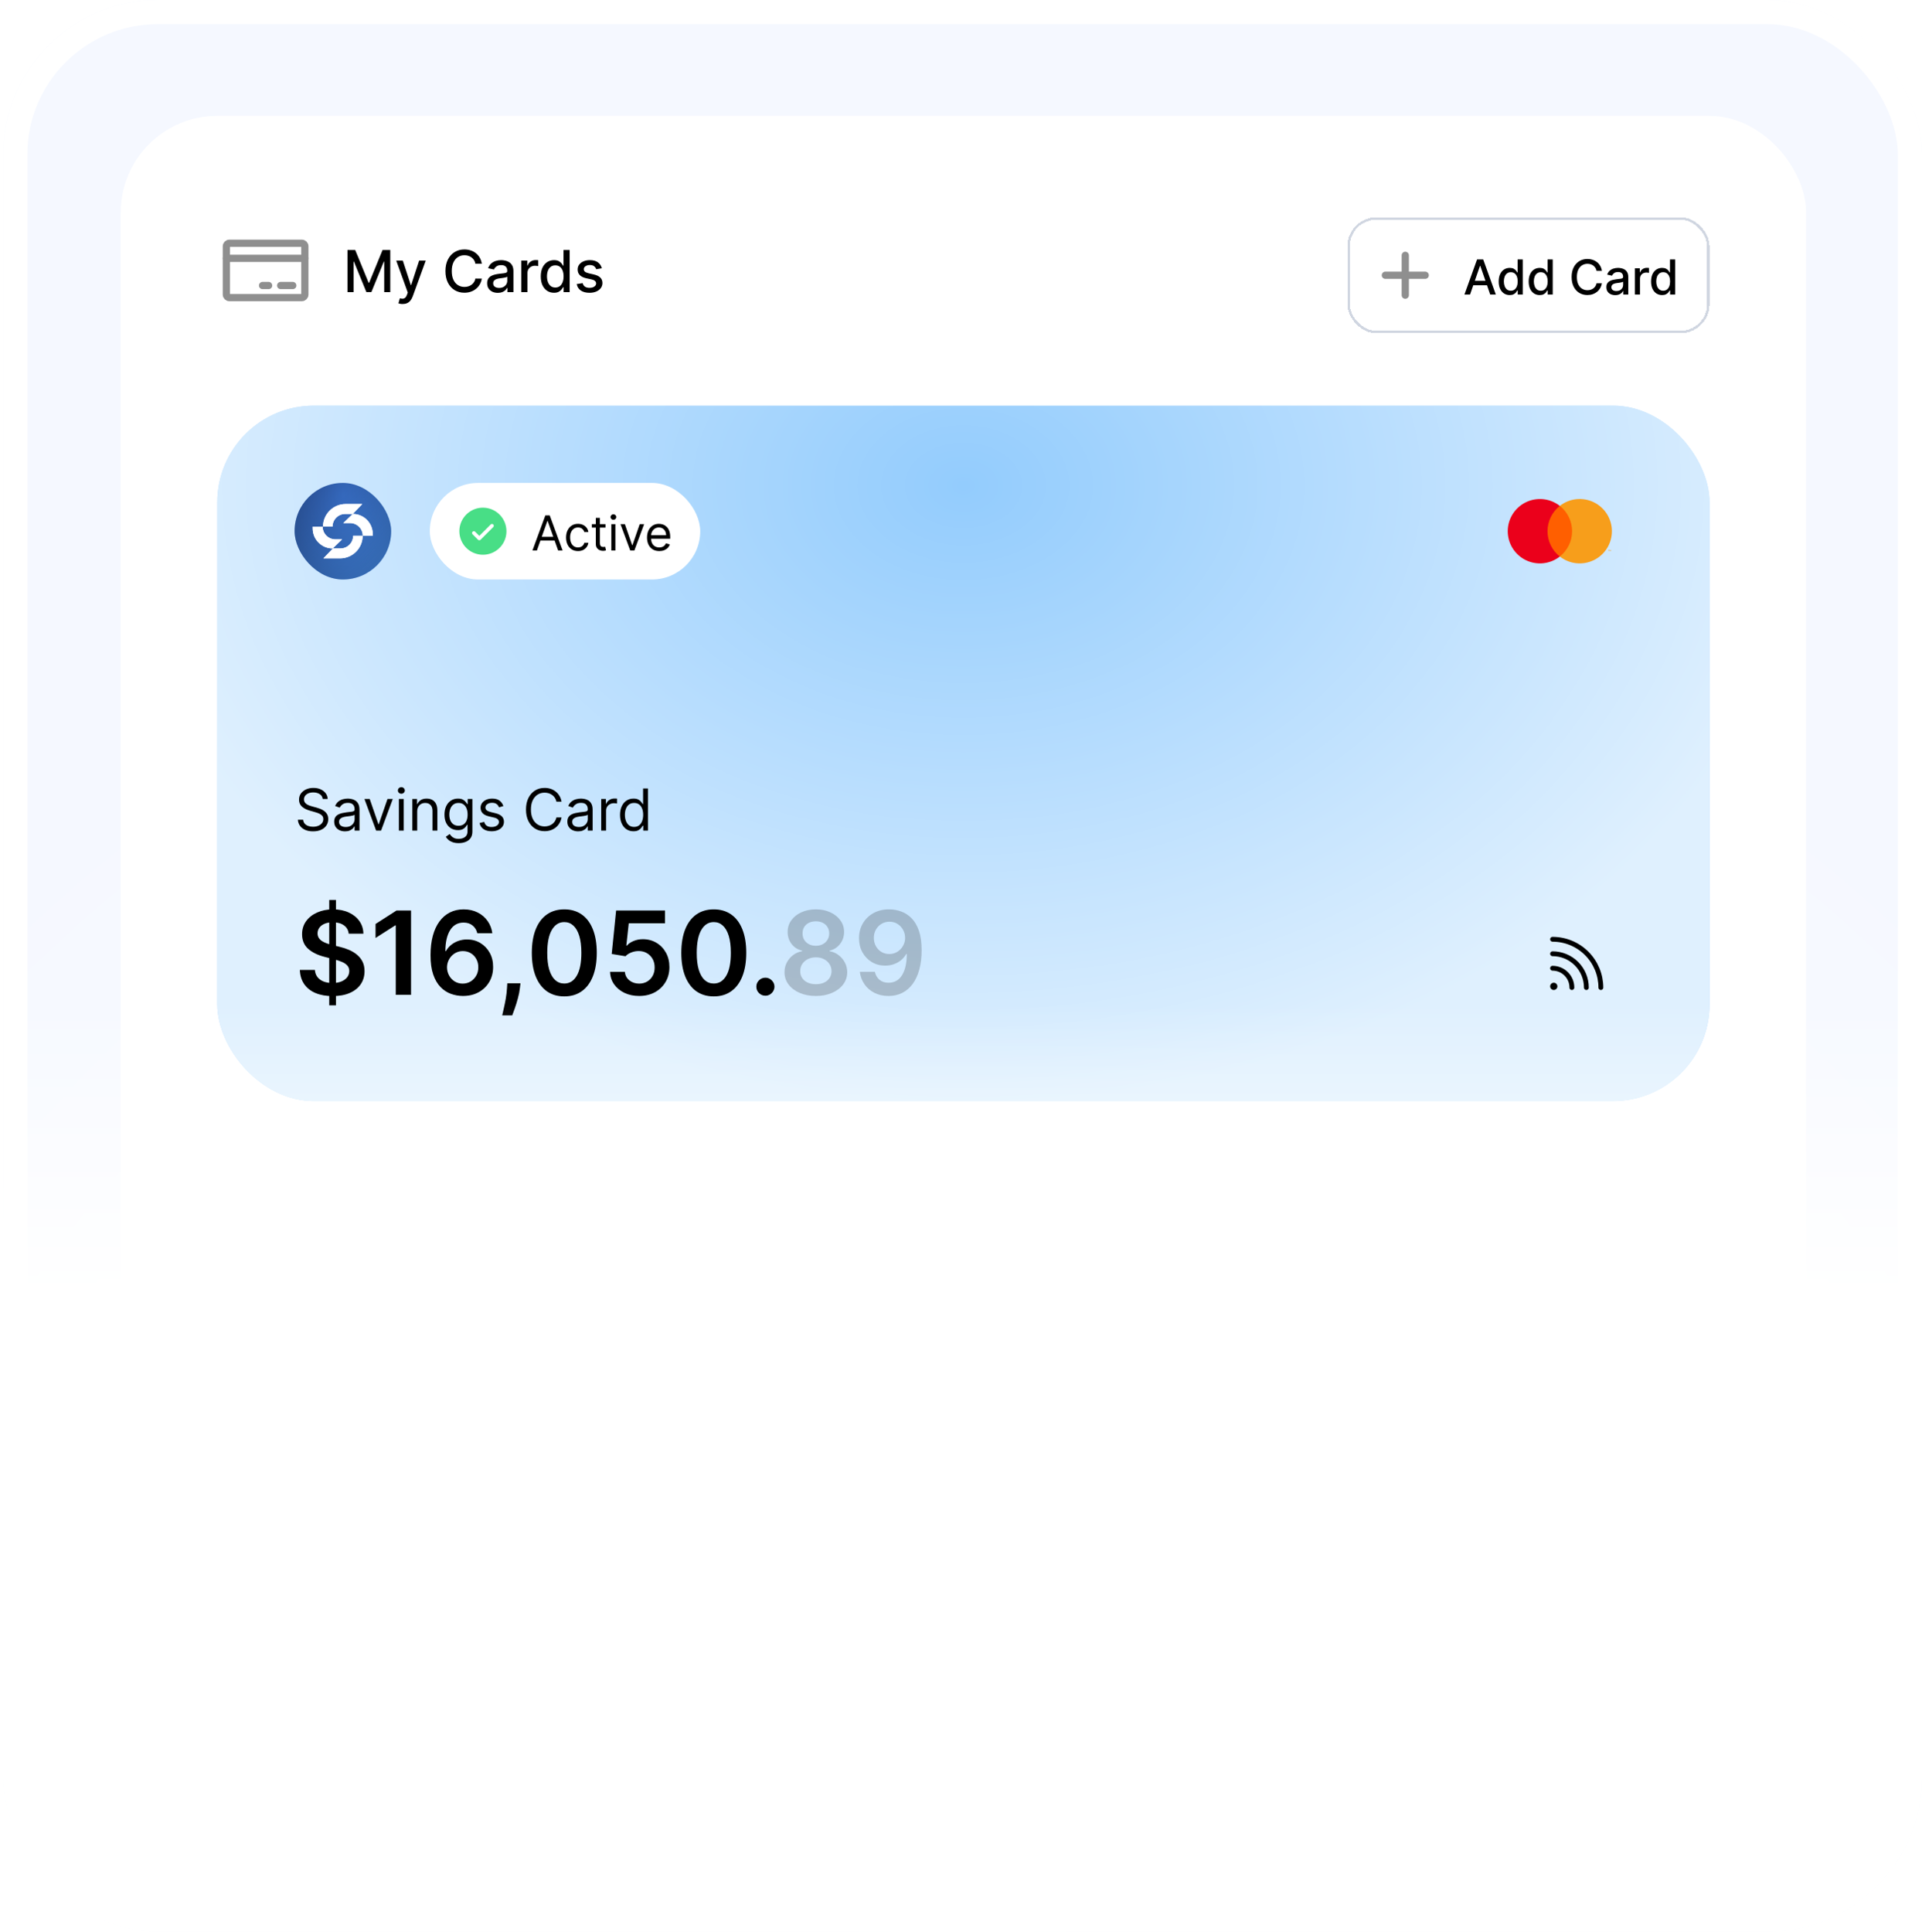 <svg width="398" height="400" viewBox="0 0 398 400" fill="none" xmlns="http://www.w3.org/2000/svg">
<g clip-path="url(#clip0_20287_570)">
<rect x="0.667" width="397.333" height="400" rx="32" fill="url(#paint0_radial_20287_570)"/>
<rect x="25" y="24" width="349" height="342" rx="20" fill="white"/>
<g clip-path="url(#clip1_20287_570)">
<path d="M62.5 50.375H47.5C47.155 50.375 46.875 50.655 46.875 51V61C46.875 61.345 47.155 61.625 47.5 61.625H62.5C62.845 61.625 63.125 61.345 63.125 61V51C63.125 50.655 62.845 50.375 62.5 50.375Z" stroke="#8F8F8F" stroke-width="1.5" stroke-linecap="round" stroke-linejoin="round"/>
<path d="M58.125 59.125H60.625" stroke="#8F8F8F" stroke-width="1.5" stroke-linecap="round" stroke-linejoin="round"/>
<path d="M54.375 59.125H55.625" stroke="#8F8F8F" stroke-width="1.5" stroke-linecap="round" stroke-linejoin="round"/>
<path d="M46.875 53.5H63.125" stroke="#8F8F8F" stroke-width="1.5" stroke-linecap="round" stroke-linejoin="round"/>
</g>
<path d="M71.959 51.773H73.557L76.335 58.557H76.438L79.216 51.773H80.814V60.5H79.561V54.185H79.48L76.906 60.487H75.867L73.293 54.18H73.212V60.5H71.959V51.773ZM83.372 62.955C83.181 62.955 83.008 62.939 82.852 62.908C82.695 62.879 82.579 62.848 82.502 62.814L82.809 61.77C83.042 61.832 83.249 61.859 83.431 61.851C83.613 61.842 83.774 61.774 83.913 61.646C84.055 61.519 84.18 61.31 84.288 61.02L84.445 60.585L82.051 53.955H83.414L85.072 59.034H85.14L86.798 53.955H88.166L85.468 61.374C85.343 61.715 85.184 62.003 84.991 62.239C84.798 62.477 84.568 62.656 84.301 62.776C84.034 62.895 83.724 62.955 83.372 62.955ZM99.77 54.611H98.44C98.389 54.327 98.294 54.077 98.155 53.861C98.015 53.645 97.845 53.462 97.643 53.311C97.442 53.16 97.216 53.047 96.966 52.97C96.719 52.894 96.456 52.855 96.177 52.855C95.674 52.855 95.224 52.981 94.826 53.234C94.432 53.487 94.119 53.858 93.889 54.347C93.662 54.835 93.548 55.432 93.548 56.136C93.548 56.847 93.662 57.446 93.889 57.935C94.119 58.423 94.433 58.793 94.831 59.043C95.228 59.293 95.676 59.418 96.173 59.418C96.449 59.418 96.71 59.381 96.957 59.307C97.207 59.23 97.433 59.118 97.635 58.97C97.837 58.822 98.007 58.642 98.146 58.429C98.288 58.213 98.386 57.966 98.44 57.688L99.77 57.692C99.699 58.121 99.561 58.516 99.356 58.876C99.155 59.234 98.895 59.544 98.576 59.805C98.261 60.064 97.9 60.264 97.494 60.406C97.088 60.548 96.645 60.619 96.165 60.619C95.409 60.619 94.736 60.44 94.145 60.082C93.554 59.722 93.088 59.206 92.747 58.535C92.409 57.865 92.24 57.065 92.24 56.136C92.24 55.205 92.41 54.405 92.751 53.737C93.092 53.067 93.558 52.553 94.149 52.195C94.74 51.834 95.412 51.653 96.165 51.653C96.628 51.653 97.059 51.72 97.46 51.854C97.863 51.984 98.226 52.178 98.547 52.433C98.868 52.686 99.133 52.996 99.344 53.362C99.554 53.726 99.696 54.142 99.77 54.611ZM103.088 60.645C102.673 60.645 102.298 60.568 101.963 60.415C101.628 60.258 101.362 60.033 101.166 59.737C100.973 59.442 100.876 59.08 100.876 58.651C100.876 58.281 100.947 57.977 101.089 57.739C101.231 57.5 101.423 57.311 101.665 57.172C101.906 57.033 102.176 56.928 102.474 56.856C102.773 56.785 103.077 56.731 103.386 56.695C103.778 56.649 104.096 56.612 104.341 56.584C104.585 56.553 104.763 56.503 104.873 56.435C104.984 56.367 105.04 56.256 105.04 56.102V56.072C105.04 55.7 104.934 55.412 104.724 55.207C104.517 55.003 104.207 54.901 103.795 54.901C103.366 54.901 103.028 54.996 102.781 55.186C102.537 55.374 102.368 55.582 102.274 55.812L101.077 55.54C101.219 55.142 101.426 54.821 101.699 54.577C101.974 54.33 102.291 54.151 102.649 54.04C103.007 53.926 103.383 53.869 103.778 53.869C104.04 53.869 104.317 53.901 104.609 53.963C104.905 54.023 105.18 54.133 105.436 54.295C105.694 54.457 105.906 54.689 106.071 54.99C106.236 55.288 106.318 55.676 106.318 56.153V60.5H105.074V59.605H105.023C104.94 59.77 104.817 59.932 104.652 60.091C104.487 60.25 104.275 60.382 104.017 60.487C103.758 60.592 103.449 60.645 103.088 60.645ZM103.365 59.622C103.717 59.622 104.018 59.553 104.268 59.413C104.521 59.274 104.713 59.092 104.844 58.868C104.977 58.641 105.044 58.398 105.044 58.139V57.295C104.998 57.341 104.91 57.383 104.78 57.423C104.652 57.46 104.506 57.493 104.341 57.521C104.176 57.547 104.015 57.571 103.859 57.594C103.703 57.614 103.572 57.631 103.467 57.645C103.22 57.676 102.994 57.729 102.79 57.803C102.588 57.876 102.426 57.983 102.304 58.122C102.184 58.258 102.125 58.44 102.125 58.668C102.125 58.983 102.241 59.222 102.474 59.383C102.707 59.543 103.004 59.622 103.365 59.622ZM107.955 60.5V53.955H109.187V54.994H109.255C109.374 54.642 109.584 54.365 109.885 54.163C110.189 53.959 110.533 53.856 110.917 53.856C110.996 53.856 111.09 53.859 111.198 53.865C111.309 53.871 111.395 53.878 111.458 53.886V55.105C111.407 55.091 111.316 55.075 111.185 55.058C111.055 55.038 110.924 55.028 110.793 55.028C110.492 55.028 110.224 55.092 109.988 55.22C109.755 55.345 109.57 55.52 109.434 55.744C109.297 55.966 109.229 56.219 109.229 56.503V60.5H107.955ZM114.716 60.628C114.188 60.628 113.716 60.493 113.302 60.223C112.89 59.95 112.566 59.562 112.33 59.06C112.097 58.554 111.981 57.947 111.981 57.24C111.981 56.533 112.099 55.928 112.334 55.425C112.573 54.922 112.9 54.537 113.314 54.27C113.729 54.003 114.199 53.869 114.725 53.869C115.131 53.869 115.458 53.938 115.705 54.074C115.955 54.207 116.148 54.364 116.285 54.543C116.424 54.722 116.532 54.879 116.609 55.016H116.685V51.773H117.959V60.5H116.715V59.481H116.609C116.532 59.621 116.421 59.78 116.276 59.959C116.134 60.138 115.938 60.294 115.688 60.428C115.438 60.561 115.114 60.628 114.716 60.628ZM114.998 59.541C115.364 59.541 115.674 59.445 115.927 59.251C116.182 59.055 116.376 58.784 116.506 58.438C116.64 58.091 116.707 57.688 116.707 57.227C116.707 56.773 116.641 56.375 116.511 56.034C116.38 55.693 116.188 55.428 115.935 55.237C115.682 55.047 115.37 54.952 114.998 54.952C114.614 54.952 114.295 55.051 114.039 55.25C113.783 55.449 113.59 55.72 113.459 56.064C113.332 56.408 113.268 56.795 113.268 57.227C113.268 57.665 113.333 58.058 113.464 58.408C113.594 58.757 113.787 59.034 114.043 59.239C114.302 59.44 114.62 59.541 114.998 59.541ZM124.623 55.553L123.468 55.757C123.42 55.609 123.343 55.469 123.238 55.335C123.136 55.202 122.996 55.092 122.82 55.007C122.644 54.922 122.424 54.879 122.16 54.879C121.799 54.879 121.498 54.96 121.256 55.122C121.015 55.281 120.894 55.487 120.894 55.74C120.894 55.959 120.975 56.135 121.137 56.269C121.299 56.402 121.56 56.511 121.921 56.597L122.961 56.835C123.563 56.974 124.012 57.189 124.307 57.479C124.603 57.769 124.751 58.145 124.751 58.608C124.751 59 124.637 59.349 124.41 59.656C124.185 59.96 123.871 60.199 123.468 60.372C123.067 60.545 122.603 60.632 122.074 60.632C121.341 60.632 120.743 60.476 120.28 60.163C119.817 59.848 119.533 59.401 119.428 58.821L120.66 58.633C120.736 58.955 120.894 59.197 121.133 59.362C121.371 59.524 121.682 59.605 122.066 59.605C122.484 59.605 122.817 59.519 123.067 59.345C123.317 59.169 123.442 58.955 123.442 58.702C123.442 58.497 123.366 58.325 123.212 58.186C123.062 58.047 122.83 57.942 122.518 57.871L121.41 57.628C120.799 57.489 120.347 57.267 120.055 56.963C119.765 56.659 119.62 56.274 119.62 55.808C119.62 55.422 119.728 55.084 119.944 54.794C120.16 54.504 120.458 54.278 120.839 54.117C121.219 53.952 121.655 53.869 122.147 53.869C122.854 53.869 123.411 54.023 123.817 54.33C124.224 54.633 124.492 55.041 124.623 55.553Z" fill="black"/>
<g filter="url(#filter0_d_20287_570)">
<rect x="279.25" y="44.25" width="74.5" height="23.5" rx="5.75" stroke="#D0D6E1" stroke-width="0.5" shape-rendering="crispEdges"/>
<g clip-path="url(#clip2_20287_570)">
<path d="M286.875 56H295.125" stroke="#8F8F8F" stroke-width="1.5" stroke-linecap="round" stroke-linejoin="round"/>
<path d="M291 51.875V60.125" stroke="#8F8F8F" stroke-width="1.5" stroke-linecap="round" stroke-linejoin="round"/>
</g>
<path d="M304.413 60H303.249L305.866 52.727H307.134L309.751 60H308.586L306.53 54.048H306.473L304.413 60ZM304.609 57.152H308.387V58.075H304.609V57.152ZM312.62 60.106C312.18 60.106 311.787 59.994 311.441 59.769C311.098 59.542 310.828 59.219 310.631 58.8C310.437 58.378 310.34 57.873 310.34 57.283C310.34 56.694 310.438 56.19 310.635 55.771C310.834 55.352 311.106 55.031 311.452 54.808C311.797 54.586 312.189 54.474 312.627 54.474C312.966 54.474 313.238 54.531 313.444 54.645C313.652 54.756 313.813 54.886 313.927 55.035C314.043 55.185 314.133 55.316 314.197 55.43H314.26V52.727H315.322V60H314.285V59.151H314.197C314.133 59.267 314.04 59.4 313.92 59.549C313.801 59.698 313.638 59.828 313.43 59.94C313.221 60.051 312.951 60.106 312.62 60.106ZM312.854 59.201C313.16 59.201 313.418 59.12 313.628 58.959C313.841 58.796 314.002 58.57 314.111 58.281C314.223 57.992 314.278 57.656 314.278 57.273C314.278 56.894 314.224 56.562 314.115 56.278C314.006 55.994 313.846 55.773 313.635 55.614C313.425 55.456 313.164 55.376 312.854 55.376C312.535 55.376 312.268 55.459 312.055 55.625C311.842 55.791 311.681 56.017 311.572 56.303C311.466 56.59 311.412 56.913 311.412 57.273C311.412 57.637 311.467 57.965 311.576 58.256C311.685 58.548 311.846 58.778 312.059 58.949C312.274 59.117 312.539 59.201 312.854 59.201ZM318.83 60.106C318.389 60.106 317.996 59.994 317.651 59.769C317.307 59.542 317.037 59.219 316.841 58.8C316.647 58.378 316.55 57.873 316.55 57.283C316.55 56.694 316.648 56.19 316.845 55.771C317.043 55.352 317.316 55.031 317.661 54.808C318.007 54.586 318.399 54.474 318.837 54.474C319.175 54.474 319.448 54.531 319.653 54.645C319.862 54.756 320.023 54.886 320.136 55.035C320.252 55.185 320.342 55.316 320.406 55.43H320.47V52.727H321.532V60H320.495V59.151H320.406C320.342 59.267 320.25 59.4 320.129 59.549C320.011 59.698 319.848 59.828 319.639 59.94C319.431 60.051 319.161 60.106 318.83 60.106ZM319.064 59.201C319.369 59.201 319.627 59.12 319.838 58.959C320.051 58.796 320.212 58.57 320.321 58.281C320.432 57.992 320.488 57.656 320.488 57.273C320.488 56.894 320.434 56.562 320.325 56.278C320.216 55.994 320.056 55.773 319.845 55.614C319.635 55.456 319.374 55.376 319.064 55.376C318.744 55.376 318.478 55.459 318.265 55.625C318.052 55.791 317.891 56.017 317.782 56.303C317.676 56.59 317.622 56.913 317.622 57.273C317.622 57.637 317.677 57.965 317.786 58.256C317.894 58.548 318.055 58.778 318.269 58.949C318.484 59.117 318.749 59.201 319.064 59.201ZM331.72 55.092H330.612C330.569 54.856 330.49 54.647 330.374 54.467C330.258 54.287 330.116 54.135 329.948 54.009C329.78 53.884 329.591 53.789 329.383 53.725C329.177 53.661 328.958 53.629 328.726 53.629C328.307 53.629 327.932 53.735 327.6 53.945C327.271 54.156 327.011 54.465 326.819 54.872C326.63 55.279 326.535 55.776 326.535 56.364C326.535 56.956 326.63 57.455 326.819 57.862C327.011 58.269 327.272 58.577 327.604 58.785C327.935 58.994 328.308 59.098 328.723 59.098C328.952 59.098 329.17 59.067 329.376 59.006C329.584 58.942 329.772 58.848 329.941 58.725C330.109 58.602 330.251 58.452 330.367 58.274C330.485 58.094 330.567 57.888 330.612 57.656L331.72 57.66C331.661 58.017 331.546 58.346 331.375 58.647C331.207 58.945 330.991 59.203 330.725 59.421C330.463 59.637 330.162 59.803 329.823 59.922C329.485 60.04 329.116 60.099 328.715 60.099C328.086 60.099 327.525 59.95 327.032 59.652C326.54 59.351 326.152 58.922 325.867 58.363C325.586 57.804 325.445 57.138 325.445 56.364C325.445 55.587 325.587 54.921 325.871 54.364C326.155 53.806 326.543 53.377 327.036 53.079C327.528 52.778 328.088 52.628 328.715 52.628C329.101 52.628 329.461 52.684 329.795 52.795C330.131 52.904 330.433 53.065 330.701 53.278C330.968 53.488 331.189 53.746 331.365 54.052C331.54 54.355 331.658 54.702 331.72 55.092ZM334.485 60.121C334.139 60.121 333.827 60.057 333.547 59.929C333.268 59.799 333.047 59.611 332.883 59.364C332.722 59.118 332.642 58.816 332.642 58.459C332.642 58.151 332.701 57.898 332.819 57.699C332.938 57.5 333.098 57.343 333.299 57.227C333.5 57.111 333.725 57.023 333.973 56.964C334.222 56.905 334.475 56.86 334.733 56.829C335.06 56.791 335.325 56.76 335.529 56.736C335.732 56.711 335.88 56.669 335.973 56.612C336.065 56.555 336.111 56.463 336.111 56.335V56.31C336.111 56 336.024 55.76 335.848 55.59C335.676 55.419 335.418 55.334 335.074 55.334C334.717 55.334 334.435 55.413 334.229 55.572C334.026 55.728 333.885 55.902 333.807 56.094L332.809 55.867C332.927 55.535 333.1 55.267 333.327 55.064C333.557 54.858 333.821 54.709 334.119 54.617C334.417 54.522 334.731 54.474 335.06 54.474C335.278 54.474 335.509 54.501 335.753 54.553C335.999 54.602 336.228 54.695 336.442 54.83C336.657 54.965 336.833 55.157 336.971 55.408C337.108 55.657 337.177 55.98 337.177 56.378V60H336.14V59.254H336.097C336.028 59.392 335.925 59.526 335.788 59.659C335.651 59.792 335.474 59.902 335.259 59.989C335.044 60.077 334.786 60.121 334.485 60.121ZM334.716 59.269C335.009 59.269 335.26 59.211 335.469 59.094C335.679 58.978 335.839 58.827 335.948 58.64C336.059 58.45 336.115 58.248 336.115 58.033V57.33C336.077 57.367 336.004 57.403 335.895 57.436C335.788 57.467 335.666 57.494 335.529 57.518C335.392 57.539 335.258 57.559 335.128 57.578C334.997 57.595 334.888 57.609 334.801 57.621C334.595 57.647 334.407 57.691 334.236 57.752C334.068 57.814 333.933 57.903 333.831 58.019C333.732 58.132 333.682 58.284 333.682 58.473C333.682 58.736 333.779 58.935 333.973 59.07C334.168 59.202 334.415 59.269 334.716 59.269ZM338.541 60V54.545H339.567V55.412H339.624C339.723 55.118 339.899 54.888 340.15 54.719C340.403 54.549 340.689 54.464 341.009 54.464C341.075 54.464 341.153 54.466 341.243 54.471C341.336 54.476 341.408 54.481 341.46 54.489V55.504C341.417 55.492 341.342 55.479 341.233 55.465C341.124 55.449 341.015 55.44 340.906 55.44C340.655 55.44 340.431 55.494 340.235 55.6C340.041 55.704 339.887 55.85 339.773 56.037C339.659 56.222 339.603 56.432 339.603 56.669V60H338.541ZM344.175 60.106C343.735 60.106 343.342 59.994 342.996 59.769C342.653 59.542 342.383 59.219 342.187 58.8C341.993 58.378 341.896 57.873 341.896 57.283C341.896 56.694 341.994 56.19 342.19 55.771C342.389 55.352 342.661 55.031 343.007 54.808C343.353 54.586 343.744 54.474 344.182 54.474C344.521 54.474 344.793 54.531 344.999 54.645C345.208 54.756 345.369 54.886 345.482 55.035C345.598 55.185 345.688 55.316 345.752 55.43H345.816V52.727H346.878V60H345.841V59.151H345.752C345.688 59.267 345.596 59.4 345.475 59.549C345.357 59.698 345.193 59.828 344.985 59.94C344.777 60.051 344.507 60.106 344.175 60.106ZM344.41 59.201C344.715 59.201 344.973 59.12 345.184 58.959C345.397 58.796 345.558 58.57 345.667 58.281C345.778 57.992 345.834 57.656 345.834 57.273C345.834 56.894 345.779 56.562 345.67 56.278C345.561 55.994 345.402 55.773 345.191 55.614C344.98 55.456 344.72 55.376 344.41 55.376C344.09 55.376 343.824 55.459 343.611 55.625C343.398 55.791 343.237 56.017 343.128 56.303C343.021 56.59 342.968 56.913 342.968 57.273C342.968 57.637 343.022 57.965 343.131 58.256C343.24 58.548 343.401 58.778 343.614 58.949C343.83 59.117 344.095 59.201 344.41 59.201Z" fill="black"/>
</g>
<rect x="45" y="84" width="309" height="144" rx="20" fill="#93CCFD"/>
<rect x="45" y="84" width="309" height="144" rx="20" fill="url(#paint1_radial_20287_570)" fill-opacity="0.7"/>
<path d="M66.83 165.455C66.778 165.023 66.571 164.688 66.207 164.449C65.844 164.21 65.398 164.091 64.869 164.091C64.483 164.091 64.145 164.153 63.855 164.278C63.568 164.403 63.344 164.575 63.182 164.794C63.023 165.013 62.943 165.261 62.943 165.54C62.943 165.773 62.999 165.973 63.109 166.141C63.223 166.305 63.368 166.443 63.544 166.554C63.72 166.662 63.905 166.751 64.098 166.822C64.291 166.891 64.469 166.946 64.631 166.989L65.517 167.227C65.744 167.287 65.997 167.369 66.276 167.474C66.557 167.58 66.825 167.723 67.081 167.905C67.34 168.084 67.553 168.314 67.72 168.595C67.888 168.876 67.972 169.222 67.972 169.631C67.972 170.102 67.848 170.528 67.601 170.909C67.357 171.29 66.999 171.592 66.527 171.817C66.058 172.041 65.489 172.153 64.818 172.153C64.193 172.153 63.652 172.053 63.195 171.851C62.74 171.649 62.382 171.368 62.121 171.007C61.862 170.646 61.716 170.227 61.682 169.75H62.773C62.801 170.08 62.912 170.352 63.105 170.568C63.301 170.781 63.548 170.94 63.847 171.045C64.148 171.148 64.472 171.199 64.818 171.199C65.222 171.199 65.584 171.134 65.905 171.003C66.226 170.869 66.48 170.685 66.668 170.449C66.855 170.21 66.949 169.932 66.949 169.614C66.949 169.324 66.868 169.088 66.706 168.906C66.544 168.724 66.331 168.577 66.067 168.463C65.803 168.349 65.517 168.25 65.21 168.165L64.136 167.858C63.455 167.662 62.915 167.382 62.517 167.018C62.119 166.655 61.921 166.179 61.921 165.591C61.921 165.102 62.053 164.676 62.317 164.312C62.584 163.946 62.942 163.662 63.391 163.46C63.843 163.256 64.347 163.153 64.903 163.153C65.466 163.153 65.966 163.254 66.403 163.456C66.841 163.655 67.188 163.928 67.443 164.274C67.702 164.621 67.838 165.014 67.852 165.455H66.83ZM71.439 172.153C71.024 172.153 70.648 172.075 70.31 171.919C69.972 171.76 69.703 171.531 69.504 171.233C69.305 170.932 69.206 170.568 69.206 170.142C69.206 169.767 69.28 169.463 69.428 169.23C69.575 168.994 69.773 168.81 70.02 168.676C70.267 168.543 70.54 168.443 70.838 168.378C71.139 168.31 71.442 168.256 71.746 168.216C72.144 168.165 72.466 168.126 72.713 168.101C72.963 168.072 73.145 168.026 73.259 167.96C73.375 167.895 73.433 167.781 73.433 167.619V167.585C73.433 167.165 73.318 166.838 73.088 166.605C72.861 166.372 72.516 166.256 72.053 166.256C71.573 166.256 71.196 166.361 70.923 166.571C70.651 166.781 70.459 167.006 70.348 167.244L69.394 166.903C69.564 166.506 69.791 166.196 70.075 165.974C70.362 165.75 70.675 165.594 71.013 165.506C71.354 165.415 71.689 165.369 72.019 165.369C72.229 165.369 72.47 165.395 72.743 165.446C73.019 165.494 73.284 165.595 73.54 165.749C73.798 165.902 74.013 166.134 74.183 166.443C74.354 166.753 74.439 167.168 74.439 167.688V172H73.433V171.114H73.382C73.314 171.256 73.2 171.408 73.041 171.57C72.882 171.732 72.671 171.869 72.406 171.983C72.142 172.097 71.82 172.153 71.439 172.153ZM71.593 171.25C71.99 171.25 72.325 171.172 72.598 171.016C72.874 170.859 73.081 170.658 73.22 170.411C73.362 170.163 73.433 169.903 73.433 169.631V168.71C73.391 168.761 73.297 168.808 73.152 168.851C73.01 168.891 72.845 168.926 72.658 168.957C72.473 168.986 72.293 169.011 72.117 169.034C71.943 169.054 71.803 169.071 71.695 169.085C71.433 169.119 71.189 169.175 70.962 169.251C70.737 169.325 70.555 169.437 70.416 169.588C70.28 169.736 70.212 169.937 70.212 170.193C70.212 170.543 70.341 170.807 70.6 170.986C70.861 171.162 71.192 171.25 71.593 171.25ZM81.332 165.455L78.912 172H77.889L75.469 165.455H76.56L78.367 170.67H78.435L80.242 165.455H81.332ZM82.6 172V165.455H83.606V172H82.6ZM83.111 164.364C82.915 164.364 82.746 164.297 82.604 164.163C82.465 164.03 82.395 163.869 82.395 163.682C82.395 163.494 82.465 163.334 82.604 163.2C82.746 163.067 82.915 163 83.111 163C83.307 163 83.475 163.067 83.614 163.2C83.756 163.334 83.827 163.494 83.827 163.682C83.827 163.869 83.756 164.03 83.614 164.163C83.475 164.297 83.307 164.364 83.111 164.364ZM86.393 168.062V172H85.388V165.455H86.359V166.477H86.444C86.598 166.145 86.831 165.878 87.143 165.676C87.456 165.472 87.859 165.369 88.353 165.369C88.797 165.369 89.184 165.46 89.517 165.642C89.849 165.821 90.108 166.094 90.292 166.46C90.477 166.824 90.569 167.284 90.569 167.841V172H89.564V167.909C89.564 167.395 89.43 166.994 89.163 166.707C88.896 166.418 88.53 166.273 88.064 166.273C87.743 166.273 87.456 166.342 87.203 166.482C86.953 166.621 86.755 166.824 86.611 167.091C86.466 167.358 86.393 167.682 86.393 168.062ZM94.989 174.591C94.503 174.591 94.086 174.528 93.736 174.403C93.387 174.281 93.096 174.119 92.863 173.918C92.633 173.719 92.449 173.506 92.313 173.278L93.114 172.716C93.205 172.835 93.32 172.972 93.459 173.125C93.599 173.281 93.789 173.416 94.03 173.53C94.275 173.646 94.594 173.705 94.989 173.705C95.518 173.705 95.954 173.577 96.297 173.321C96.641 173.065 96.813 172.665 96.813 172.119V170.79H96.728C96.654 170.909 96.549 171.057 96.412 171.233C96.279 171.406 96.086 171.561 95.833 171.697C95.583 171.831 95.245 171.898 94.819 171.898C94.29 171.898 93.816 171.773 93.395 171.523C92.978 171.273 92.647 170.909 92.403 170.432C92.161 169.955 92.04 169.375 92.04 168.693C92.04 168.023 92.158 167.439 92.394 166.942C92.63 166.442 92.958 166.055 93.378 165.783C93.799 165.507 94.285 165.369 94.836 165.369C95.262 165.369 95.6 165.44 95.85 165.582C96.103 165.722 96.296 165.881 96.43 166.06C96.566 166.236 96.671 166.381 96.745 166.494H96.847V165.455H97.819V172.188C97.819 172.75 97.691 173.207 97.435 173.56C97.182 173.915 96.841 174.175 96.412 174.339C95.986 174.507 95.512 174.591 94.989 174.591ZM94.955 170.994C95.359 170.994 95.699 170.902 95.978 170.717C96.256 170.533 96.468 170.267 96.613 169.92C96.758 169.574 96.83 169.159 96.83 168.676C96.83 168.205 96.759 167.788 96.617 167.428C96.475 167.067 96.265 166.784 95.986 166.58C95.708 166.375 95.364 166.273 94.955 166.273C94.529 166.273 94.174 166.381 93.89 166.597C93.609 166.812 93.397 167.102 93.255 167.466C93.116 167.83 93.046 168.233 93.046 168.676C93.046 169.131 93.117 169.533 93.259 169.882C93.404 170.229 93.617 170.501 93.898 170.7C94.182 170.896 94.535 170.994 94.955 170.994ZM104.236 166.92L103.333 167.176C103.276 167.026 103.192 166.879 103.081 166.737C102.973 166.592 102.825 166.473 102.638 166.379C102.45 166.286 102.21 166.239 101.918 166.239C101.517 166.239 101.183 166.331 100.916 166.516C100.652 166.697 100.52 166.929 100.52 167.21C100.52 167.46 100.611 167.658 100.793 167.803C100.975 167.947 101.259 168.068 101.645 168.165L102.617 168.403C103.202 168.545 103.638 168.763 103.925 169.055C104.212 169.345 104.355 169.719 104.355 170.176C104.355 170.551 104.247 170.886 104.031 171.182C103.818 171.477 103.52 171.71 103.137 171.881C102.753 172.051 102.307 172.136 101.799 172.136C101.131 172.136 100.578 171.991 100.141 171.702C99.703 171.412 99.426 170.989 99.31 170.432L100.264 170.193C100.355 170.545 100.527 170.81 100.78 170.986C101.036 171.162 101.37 171.25 101.781 171.25C102.25 171.25 102.622 171.151 102.898 170.952C103.176 170.75 103.316 170.509 103.316 170.227C103.316 170 103.236 169.81 103.077 169.656C102.918 169.5 102.674 169.384 102.344 169.307L101.253 169.051C100.654 168.909 100.213 168.689 99.932 168.391C99.654 168.089 99.514 167.713 99.514 167.261C99.514 166.892 99.618 166.565 99.826 166.281C100.036 165.997 100.321 165.774 100.682 165.612C101.046 165.45 101.458 165.369 101.918 165.369C102.566 165.369 103.074 165.511 103.443 165.795C103.816 166.08 104.08 166.455 104.236 166.92ZM116.283 166H115.226C115.164 165.696 115.055 165.429 114.898 165.199C114.745 164.969 114.557 164.776 114.336 164.619C114.117 164.46 113.874 164.341 113.607 164.261C113.34 164.182 113.062 164.142 112.772 164.142C112.243 164.142 111.765 164.276 111.336 164.543C110.91 164.81 110.57 165.203 110.317 165.723C110.067 166.243 109.942 166.881 109.942 167.636C109.942 168.392 110.067 169.03 110.317 169.55C110.57 170.07 110.91 170.463 111.336 170.73C111.765 170.997 112.243 171.131 112.772 171.131C113.062 171.131 113.34 171.091 113.607 171.011C113.874 170.932 114.117 170.814 114.336 170.658C114.557 170.499 114.745 170.304 114.898 170.074C115.055 169.841 115.164 169.574 115.226 169.273H116.283C116.204 169.719 116.059 170.118 115.849 170.47C115.638 170.822 115.377 171.122 115.065 171.369C114.752 171.614 114.401 171.8 114.012 171.928C113.626 172.055 113.212 172.119 112.772 172.119C112.028 172.119 111.366 171.938 110.786 171.574C110.207 171.21 109.751 170.693 109.418 170.023C109.086 169.352 108.92 168.557 108.92 167.636C108.92 166.716 109.086 165.92 109.418 165.25C109.751 164.58 110.207 164.062 110.786 163.699C111.366 163.335 112.028 163.153 112.772 163.153C113.212 163.153 113.626 163.217 114.012 163.345C114.401 163.473 114.752 163.661 115.065 163.908C115.377 164.152 115.638 164.45 115.849 164.803C116.059 165.152 116.204 165.551 116.283 166ZM119.721 172.153C119.306 172.153 118.93 172.075 118.592 171.919C118.253 171.76 117.985 171.531 117.786 171.233C117.587 170.932 117.488 170.568 117.488 170.142C117.488 169.767 117.562 169.463 117.709 169.23C117.857 168.994 118.055 168.81 118.302 168.676C118.549 168.543 118.822 168.443 119.12 168.378C119.421 168.31 119.724 168.256 120.028 168.216C120.425 168.165 120.748 168.126 120.995 168.101C121.245 168.072 121.427 168.026 121.54 167.96C121.657 167.895 121.715 167.781 121.715 167.619V167.585C121.715 167.165 121.6 166.838 121.37 166.605C121.143 166.372 120.797 166.256 120.334 166.256C119.854 166.256 119.478 166.361 119.205 166.571C118.932 166.781 118.741 167.006 118.63 167.244L117.675 166.903C117.846 166.506 118.073 166.196 118.357 165.974C118.644 165.75 118.957 165.594 119.295 165.506C119.636 165.415 119.971 165.369 120.3 165.369C120.511 165.369 120.752 165.395 121.025 165.446C121.3 165.494 121.566 165.595 121.822 165.749C122.08 165.902 122.295 166.134 122.465 166.443C122.636 166.753 122.721 167.168 122.721 167.688V172H121.715V171.114H121.664C121.596 171.256 121.482 171.408 121.323 171.57C121.164 171.732 120.952 171.869 120.688 171.983C120.424 172.097 120.101 172.153 119.721 172.153ZM119.874 171.25C120.272 171.25 120.607 171.172 120.88 171.016C121.155 170.859 121.363 170.658 121.502 170.411C121.644 170.163 121.715 169.903 121.715 169.631V168.71C121.672 168.761 121.579 168.808 121.434 168.851C121.292 168.891 121.127 168.926 120.94 168.957C120.755 168.986 120.574 169.011 120.398 169.034C120.225 169.054 120.084 169.071 119.976 169.085C119.715 169.119 119.471 169.175 119.244 169.251C119.019 169.325 118.837 169.437 118.698 169.588C118.562 169.736 118.494 169.937 118.494 170.193C118.494 170.543 118.623 170.807 118.881 170.986C119.143 171.162 119.474 171.25 119.874 171.25ZM124.496 172V165.455H125.468V166.443H125.536C125.655 166.119 125.871 165.857 126.184 165.655C126.496 165.453 126.849 165.352 127.241 165.352C127.315 165.352 127.407 165.354 127.518 165.357C127.628 165.359 127.712 165.364 127.769 165.369V166.392C127.735 166.384 127.657 166.371 127.535 166.354C127.415 166.334 127.289 166.324 127.155 166.324C126.837 166.324 126.553 166.391 126.303 166.524C126.056 166.655 125.86 166.837 125.715 167.07C125.573 167.3 125.502 167.562 125.502 167.858V172H124.496ZM131.174 172.136C130.628 172.136 130.147 171.999 129.729 171.723C129.311 171.445 128.985 171.053 128.749 170.547C128.513 170.038 128.395 169.438 128.395 168.744C128.395 168.057 128.513 167.46 128.749 166.955C128.985 166.449 129.313 166.058 129.733 165.783C130.154 165.507 130.639 165.369 131.191 165.369C131.617 165.369 131.953 165.44 132.201 165.582C132.451 165.722 132.641 165.881 132.772 166.06C132.905 166.236 133.009 166.381 133.083 166.494H133.168V163.273H134.174V172H133.202V170.994H133.083C133.009 171.114 132.904 171.264 132.767 171.446C132.631 171.625 132.436 171.786 132.184 171.928C131.931 172.067 131.594 172.136 131.174 172.136ZM131.31 171.233C131.713 171.233 132.054 171.128 132.333 170.918C132.611 170.705 132.823 170.411 132.968 170.036C133.112 169.658 133.185 169.222 133.185 168.727C133.185 168.239 133.114 167.811 132.972 167.445C132.83 167.075 132.62 166.788 132.341 166.584C132.063 166.376 131.719 166.273 131.31 166.273C130.884 166.273 130.529 166.382 130.245 166.601C129.963 166.817 129.752 167.111 129.61 167.483C129.47 167.852 129.401 168.267 129.401 168.727C129.401 169.193 129.472 169.616 129.614 169.997C129.759 170.375 129.972 170.676 130.253 170.901C130.537 171.122 130.889 171.233 131.31 171.233Z" fill="black"/>
<path d="M68.176 208.182V186.364H69.574V208.182H68.176ZM72.207 193.344C72.128 192.599 71.793 192.02 71.202 191.605C70.617 191.19 69.855 190.983 68.918 190.983C68.259 190.983 67.693 191.082 67.222 191.281C66.75 191.48 66.389 191.75 66.139 192.091C65.889 192.432 65.761 192.821 65.756 193.259C65.756 193.622 65.838 193.937 66.003 194.205C66.173 194.472 66.403 194.699 66.693 194.886C66.983 195.068 67.304 195.222 67.656 195.347C68.009 195.472 68.364 195.577 68.722 195.662L70.358 196.071C71.017 196.224 71.651 196.432 72.259 196.693C72.872 196.955 73.421 197.284 73.903 197.682C74.392 198.08 74.778 198.56 75.063 199.122C75.347 199.685 75.489 200.344 75.489 201.099C75.489 202.122 75.227 203.023 74.705 203.801C74.182 204.574 73.426 205.179 72.438 205.616C71.455 206.048 70.264 206.264 68.867 206.264C67.509 206.264 66.33 206.054 65.33 205.634C64.335 205.213 63.557 204.599 62.994 203.793C62.438 202.986 62.136 202.003 62.091 200.844H65.202C65.247 201.452 65.435 201.957 65.764 202.361C66.094 202.764 66.523 203.065 67.051 203.264C67.585 203.463 68.182 203.562 68.841 203.562C69.528 203.562 70.131 203.46 70.648 203.256C71.171 203.045 71.58 202.756 71.875 202.386C72.171 202.011 72.321 201.574 72.327 201.074C72.321 200.619 72.188 200.244 71.926 199.949C71.665 199.648 71.298 199.398 70.827 199.199C70.361 198.994 69.816 198.812 69.191 198.653L67.205 198.142C65.767 197.773 64.631 197.213 63.796 196.463C62.966 195.707 62.551 194.705 62.551 193.455C62.551 192.426 62.83 191.526 63.386 190.753C63.949 189.98 64.713 189.381 65.679 188.955C66.645 188.523 67.739 188.307 68.96 188.307C70.199 188.307 71.284 188.523 72.216 188.955C73.153 189.381 73.889 189.974 74.423 190.736C74.957 191.491 75.233 192.361 75.25 193.344H72.207ZM85.117 188.545V206H81.955V191.622H81.852L77.77 194.23V191.332L82.108 188.545H85.117ZM95.82 206.239C94.985 206.233 94.17 206.088 93.374 205.804C92.579 205.514 91.863 205.045 91.227 204.398C90.59 203.744 90.085 202.878 89.71 201.798C89.335 200.713 89.15 199.369 89.156 197.767C89.156 196.273 89.315 194.94 89.633 193.77C89.951 192.599 90.409 191.611 91.005 190.804C91.602 189.991 92.32 189.372 93.161 188.946C94.008 188.52 94.954 188.307 95.999 188.307C97.096 188.307 98.068 188.523 98.914 188.955C99.766 189.386 100.454 189.977 100.977 190.727C101.499 191.472 101.823 192.312 101.948 193.25H98.838C98.678 192.58 98.352 192.045 97.857 191.648C97.369 191.244 96.749 191.043 95.999 191.043C94.789 191.043 93.857 191.568 93.204 192.619C92.556 193.67 92.23 195.114 92.224 196.949H92.343C92.622 196.449 92.982 196.02 93.426 195.662C93.869 195.304 94.369 195.028 94.926 194.835C95.488 194.636 96.082 194.537 96.707 194.537C97.73 194.537 98.647 194.781 99.46 195.27C100.278 195.759 100.926 196.432 101.403 197.29C101.88 198.142 102.116 199.119 102.11 200.222C102.116 201.369 101.855 202.401 101.326 203.315C100.798 204.224 100.062 204.94 99.119 205.463C98.176 205.986 97.076 206.244 95.82 206.239ZM95.803 203.682C96.423 203.682 96.977 203.531 97.465 203.23C97.954 202.929 98.34 202.523 98.624 202.011C98.909 201.5 99.048 200.926 99.042 200.29C99.048 199.665 98.911 199.099 98.633 198.594C98.36 198.088 97.982 197.687 97.499 197.392C97.016 197.097 96.465 196.949 95.846 196.949C95.386 196.949 94.957 197.037 94.559 197.213C94.161 197.389 93.815 197.634 93.519 197.946C93.224 198.253 92.991 198.611 92.82 199.02C92.656 199.423 92.57 199.855 92.565 200.315C92.57 200.923 92.713 201.483 92.991 201.994C93.269 202.506 93.653 202.915 94.141 203.222C94.63 203.528 95.184 203.682 95.803 203.682ZM107.777 203.614L107.666 204.551C107.587 205.267 107.445 205.994 107.24 206.733C107.041 207.477 106.831 208.162 106.61 208.787C106.388 209.412 106.209 209.903 106.073 210.261H103.993C104.073 209.915 104.181 209.443 104.317 208.847C104.459 208.25 104.595 207.58 104.726 206.835C104.857 206.091 104.945 205.335 104.99 204.568L105.05 203.614H107.777ZM116.851 206.332C115.448 206.332 114.243 205.977 113.237 205.267C112.237 204.551 111.468 203.52 110.928 202.173C110.394 200.821 110.127 199.193 110.127 197.29C110.132 195.386 110.402 193.767 110.936 192.432C111.476 191.091 112.246 190.068 113.246 189.364C114.252 188.659 115.453 188.307 116.851 188.307C118.249 188.307 119.451 188.659 120.456 189.364C121.462 190.068 122.232 191.091 122.766 192.432C123.306 193.773 123.576 195.392 123.576 197.29C123.576 199.199 123.306 200.83 122.766 202.182C122.232 203.528 121.462 204.557 120.456 205.267C119.456 205.977 118.254 206.332 116.851 206.332ZM116.851 203.665C117.942 203.665 118.803 203.128 119.433 202.054C120.07 200.974 120.388 199.386 120.388 197.29C120.388 195.903 120.243 194.739 119.953 193.795C119.664 192.852 119.254 192.142 118.726 191.665C118.198 191.182 117.573 190.94 116.851 190.94C115.766 190.94 114.908 191.48 114.277 192.56C113.647 193.634 113.328 195.21 113.323 197.29C113.317 198.682 113.456 199.852 113.74 200.801C114.03 201.75 114.439 202.466 114.968 202.949C115.496 203.426 116.124 203.665 116.851 203.665ZM132.355 206.239C131.219 206.239 130.202 206.026 129.304 205.599C128.407 205.168 127.693 204.577 127.165 203.827C126.642 203.077 126.364 202.219 126.33 201.253H129.398C129.455 201.969 129.764 202.554 130.327 203.009C130.889 203.457 131.566 203.682 132.355 203.682C132.975 203.682 133.526 203.54 134.009 203.256C134.492 202.972 134.872 202.577 135.151 202.071C135.429 201.565 135.566 200.989 135.56 200.341C135.566 199.682 135.426 199.097 135.142 198.585C134.858 198.074 134.469 197.673 133.975 197.384C133.48 197.088 132.912 196.94 132.27 196.94C131.747 196.935 131.233 197.031 130.728 197.23C130.222 197.429 129.821 197.69 129.526 198.014L126.671 197.545L127.583 188.545H137.708V191.188H130.199L129.696 195.815H129.799C130.122 195.435 130.58 195.119 131.171 194.869C131.762 194.614 132.409 194.486 133.114 194.486C134.171 194.486 135.114 194.736 135.943 195.236C136.773 195.73 137.426 196.412 137.904 197.281C138.381 198.151 138.62 199.145 138.62 200.264C138.62 201.418 138.353 202.446 137.818 203.349C137.29 204.247 136.554 204.955 135.611 205.472C134.674 205.983 133.588 206.239 132.355 206.239ZM147.806 206.332C146.403 206.332 145.198 205.977 144.193 205.267C143.193 204.551 142.423 203.52 141.883 202.173C141.349 200.821 141.082 199.193 141.082 197.29C141.088 195.386 141.358 193.767 141.892 192.432C142.431 191.091 143.201 190.068 144.201 189.364C145.207 188.659 146.409 188.307 147.806 188.307C149.204 188.307 150.406 188.659 151.412 189.364C152.417 190.068 153.187 191.091 153.721 192.432C154.261 193.773 154.531 195.392 154.531 197.29C154.531 199.199 154.261 200.83 153.721 202.182C153.187 203.528 152.417 204.557 151.412 205.267C150.412 205.977 149.21 206.332 147.806 206.332ZM147.806 203.665C148.897 203.665 149.758 203.128 150.389 202.054C151.025 200.974 151.343 199.386 151.343 197.29C151.343 195.903 151.198 194.739 150.909 193.795C150.619 192.852 150.21 192.142 149.681 191.665C149.153 191.182 148.528 190.94 147.806 190.94C146.721 190.94 145.863 191.48 145.233 192.56C144.602 193.634 144.284 195.21 144.278 197.29C144.272 198.682 144.412 199.852 144.696 200.801C144.985 201.75 145.394 202.466 145.923 202.949C146.451 203.426 147.079 203.665 147.806 203.665ZM158.497 206.188C157.98 206.188 157.537 206.006 157.168 205.642C156.799 205.278 156.617 204.835 156.622 204.312C156.617 203.801 156.799 203.364 157.168 203C157.537 202.636 157.98 202.455 158.497 202.455C158.997 202.455 159.432 202.636 159.801 203C160.176 203.364 160.367 203.801 160.372 204.312C160.367 204.659 160.276 204.974 160.1 205.259C159.929 205.543 159.702 205.77 159.418 205.94C159.14 206.105 158.833 206.188 158.497 206.188Z" fill="black"/>
<path d="M168.952 206.239C167.685 206.239 166.56 206.026 165.577 205.599C164.6 205.173 163.833 204.591 163.276 203.852C162.725 203.108 162.452 202.264 162.458 201.321C162.452 200.588 162.611 199.915 162.935 199.301C163.259 198.688 163.696 198.176 164.248 197.767C164.804 197.352 165.424 197.088 166.105 196.974V196.855C165.208 196.656 164.48 196.199 163.924 195.483C163.373 194.761 163.1 193.929 163.105 192.986C163.1 192.088 163.35 191.287 163.855 190.582C164.361 189.878 165.054 189.324 165.935 188.92C166.816 188.511 167.821 188.307 168.952 188.307C170.071 188.307 171.069 188.511 171.944 188.92C172.824 189.324 173.517 189.878 174.023 190.582C174.534 191.287 174.79 192.088 174.79 192.986C174.79 193.929 174.509 194.761 173.946 195.483C173.39 196.199 172.671 196.656 171.79 196.855V196.974C172.472 197.088 173.086 197.352 173.631 197.767C174.182 198.176 174.62 198.688 174.944 199.301C175.273 199.915 175.438 200.588 175.438 201.321C175.438 202.264 175.159 203.108 174.603 203.852C174.046 204.591 173.279 205.173 172.301 205.599C171.33 206.026 170.213 206.239 168.952 206.239ZM168.952 203.801C169.605 203.801 170.174 203.69 170.657 203.469C171.14 203.241 171.515 202.923 171.782 202.514C172.049 202.105 172.185 201.634 172.191 201.099C172.185 200.543 172.04 200.051 171.756 199.625C171.478 199.193 171.094 198.855 170.605 198.611C170.123 198.366 169.571 198.244 168.952 198.244C168.327 198.244 167.77 198.366 167.282 198.611C166.793 198.855 166.407 199.193 166.123 199.625C165.844 200.051 165.708 200.543 165.713 201.099C165.708 201.634 165.838 202.105 166.105 202.514C166.373 202.918 166.748 203.233 167.23 203.46C167.719 203.687 168.293 203.801 168.952 203.801ZM168.952 195.849C169.486 195.849 169.958 195.741 170.367 195.526C170.782 195.31 171.108 195.009 171.347 194.622C171.586 194.236 171.708 193.79 171.713 193.284C171.708 192.784 171.588 192.347 171.355 191.972C171.123 191.591 170.799 191.298 170.384 191.094C169.969 190.884 169.492 190.778 168.952 190.778C168.401 190.778 167.915 190.884 167.495 191.094C167.08 191.298 166.756 191.591 166.523 191.972C166.296 192.347 166.185 192.784 166.191 193.284C166.185 193.79 166.299 194.236 166.532 194.622C166.77 195.003 167.097 195.304 167.512 195.526C167.932 195.741 168.412 195.849 168.952 195.849ZM184.179 188.307C185.015 188.312 185.827 188.46 186.617 188.75C187.412 189.034 188.128 189.5 188.765 190.148C189.401 190.79 189.907 191.651 190.282 192.73C190.657 193.81 190.844 195.145 190.844 196.736C190.85 198.236 190.691 199.577 190.367 200.759C190.049 201.935 189.591 202.929 188.995 203.741C188.398 204.554 187.679 205.173 186.838 205.599C185.998 206.026 185.052 206.239 184 206.239C182.898 206.239 181.921 206.023 181.069 205.591C180.222 205.159 179.537 204.568 179.015 203.818C178.492 203.068 178.171 202.21 178.052 201.244H181.162C181.321 201.937 181.645 202.489 182.134 202.898C182.628 203.301 183.25 203.503 184 203.503C185.211 203.503 186.142 202.977 186.796 201.926C187.449 200.875 187.776 199.415 187.776 197.545H187.657C187.378 198.045 187.017 198.477 186.574 198.841C186.131 199.199 185.628 199.474 185.066 199.668C184.509 199.861 183.918 199.957 183.293 199.957C182.27 199.957 181.35 199.713 180.532 199.224C179.719 198.736 179.074 198.065 178.597 197.213C178.125 196.361 177.887 195.386 177.881 194.29C177.881 193.153 178.142 192.134 178.665 191.23C179.194 190.321 179.929 189.605 180.873 189.082C181.816 188.554 182.918 188.295 184.179 188.307ZM184.188 190.864C183.574 190.864 183.02 191.014 182.526 191.315C182.037 191.611 181.651 192.014 181.367 192.526C181.088 193.031 180.949 193.597 180.949 194.222C180.955 194.841 181.094 195.403 181.367 195.909C181.645 196.415 182.023 196.815 182.5 197.111C182.983 197.406 183.534 197.554 184.154 197.554C184.614 197.554 185.043 197.466 185.441 197.29C185.838 197.114 186.185 196.869 186.48 196.557C186.782 196.239 187.015 195.878 187.179 195.474C187.35 195.071 187.432 194.645 187.427 194.196C187.427 193.599 187.284 193.048 187 192.543C186.722 192.037 186.338 191.631 185.85 191.324C185.367 191.017 184.813 190.864 184.188 190.864Z" fill="black" fill-opacity="0.2"/>
<rect x="61" y="100" width="20" height="20" rx="10" fill="url(#paint2_linear_20287_570)"/>
<rect x="61" y="100" width="20" height="20" rx="10" fill="url(#paint3_radial_20287_570)" fill-opacity="0.2"/>
<path d="M70.417 115.625H66.968L68.939 113.572H70.499C71.95 113.572 73.127 112.396 73.127 110.944H75.097C75.097 113.529 73.002 115.625 70.417 115.625Z" fill="white"/>
<path d="M70.417 115.625H66.968L68.939 113.572H70.499C71.95 113.572 73.127 112.396 73.127 110.944H75.097C75.097 113.529 73.002 115.625 70.417 115.625Z" fill="white"/>
<path d="M71.567 104.375H75.015L73.045 106.428H71.484C70.033 106.428 68.857 107.604 68.857 109.056H66.886C66.886 106.471 68.981 104.375 71.567 104.375Z" fill="white"/>
<path d="M71.567 104.375H75.015L73.045 106.428H71.484C70.033 106.428 68.857 107.604 68.857 109.056H66.886C66.886 106.471 68.981 104.375 71.567 104.375Z" fill="white"/>
<path d="M72.493 108.317H71.09L73.045 106.428C75.329 106.426 77.183 108.277 77.183 110.562V110.944H75.121C75.121 109.493 73.944 108.317 72.493 108.317Z" fill="white"/>
<path d="M72.493 108.317H71.09L73.045 106.428C75.329 106.426 77.183 108.277 77.183 110.562V110.944H75.121C75.121 109.493 73.944 108.317 72.493 108.317Z" fill="white"/>
<path d="M69.44 111.683H70.843L68.888 113.572C66.603 113.574 64.75 111.723 64.75 109.438V109.056H66.812C66.812 110.507 67.988 111.683 69.44 111.683Z" fill="white"/>
<path d="M69.44 111.683H70.843L68.888 113.572C66.603 113.574 64.75 111.723 64.75 109.438V109.056H66.812C66.812 110.507 67.988 111.683 69.44 111.683Z" fill="white"/>
<rect x="89" y="100" width="56" height="20" rx="10" fill="white"/>
<g clip-path="url(#clip3_20287_570)">
<path d="M100 105.125C99.036 105.125 98.093 105.411 97.292 105.947C96.49 106.482 95.865 107.244 95.496 108.134C95.127 109.025 95.031 110.005 95.219 110.951C95.407 111.897 95.871 112.765 96.553 113.447C97.235 114.129 98.103 114.593 99.049 114.781C99.995 114.969 100.975 114.873 101.866 114.504C102.756 114.135 103.518 113.51 104.054 112.708C104.589 111.907 104.875 110.964 104.875 110C104.874 108.707 104.36 107.468 103.446 106.554C102.532 105.64 101.293 105.126 100 105.125ZM102.14 109.14L99.515 111.765C99.481 111.8 99.439 111.828 99.394 111.847C99.348 111.866 99.299 111.875 99.25 111.875C99.201 111.875 99.152 111.866 99.106 111.847C99.061 111.828 99.02 111.8 98.985 111.765L97.86 110.64C97.789 110.57 97.75 110.475 97.75 110.375C97.75 110.275 97.789 110.18 97.86 110.11C97.93 110.039 98.026 110 98.125 110C98.225 110 98.32 110.039 98.39 110.11L99.25 110.97L101.61 108.61C101.645 108.575 101.686 108.547 101.732 108.528C101.777 108.509 101.826 108.5 101.875 108.5C101.924 108.5 101.973 108.509 102.019 108.528C102.064 108.547 102.106 108.575 102.14 108.61C102.175 108.645 102.203 108.686 102.222 108.731C102.241 108.777 102.25 108.826 102.25 108.875C102.25 108.924 102.241 108.973 102.222 109.019C102.203 109.064 102.175 109.105 102.14 109.14Z" fill="#48DE86"/>
</g>
<path d="M111.179 114H110.256L112.926 106.727H113.835L116.506 114H115.583L113.409 107.878H113.352L111.179 114ZM111.52 111.159H115.242V111.94H111.52V111.159ZM119.691 114.114C119.18 114.114 118.739 113.993 118.37 113.751C118.001 113.51 117.716 113.177 117.518 112.754C117.319 112.33 117.219 111.846 117.219 111.301C117.219 110.747 117.321 110.258 117.525 109.835C117.731 109.408 118.017 109.076 118.384 108.837C118.753 108.595 119.184 108.474 119.677 108.474C120.06 108.474 120.406 108.545 120.714 108.688C121.021 108.83 121.274 109.028 121.47 109.284C121.667 109.54 121.788 109.838 121.836 110.179H120.998C120.934 109.93 120.792 109.71 120.572 109.518C120.354 109.324 120.06 109.227 119.691 109.227C119.364 109.227 119.078 109.312 118.832 109.483C118.588 109.651 118.397 109.889 118.26 110.197C118.125 110.502 118.057 110.861 118.057 111.273C118.057 111.694 118.124 112.061 118.256 112.374C118.391 112.686 118.581 112.929 118.824 113.102C119.071 113.274 119.359 113.361 119.691 113.361C119.909 113.361 120.106 113.323 120.284 113.247C120.461 113.171 120.612 113.062 120.735 112.92C120.858 112.778 120.946 112.608 120.998 112.409H121.836C121.788 112.731 121.671 113.021 121.484 113.279C121.3 113.535 121.055 113.738 120.749 113.89C120.446 114.039 120.093 114.114 119.691 114.114ZM125.383 108.545V109.256H122.556V108.545H125.383ZM123.38 107.239H124.218V112.438C124.218 112.674 124.253 112.852 124.321 112.97C124.392 113.086 124.482 113.164 124.591 113.205C124.702 113.242 124.82 113.261 124.943 113.261C125.035 113.261 125.111 113.257 125.17 113.247C125.229 113.235 125.277 113.226 125.312 113.219L125.483 113.972C125.426 113.993 125.346 114.014 125.245 114.036C125.143 114.059 125.014 114.071 124.858 114.071C124.621 114.071 124.389 114.02 124.161 113.918C123.937 113.817 123.75 113.661 123.6 113.453C123.454 113.245 123.38 112.982 123.38 112.665V107.239ZM126.594 114V108.545H127.432V114H126.594ZM127.02 107.636C126.857 107.636 126.716 107.581 126.597 107.469C126.481 107.358 126.423 107.224 126.423 107.068C126.423 106.912 126.481 106.778 126.597 106.667C126.716 106.556 126.857 106.5 127.02 106.5C127.183 106.5 127.323 106.556 127.439 106.667C127.557 106.778 127.616 106.912 127.616 107.068C127.616 107.224 127.557 107.358 127.439 107.469C127.323 107.581 127.183 107.636 127.02 107.636ZM133.377 108.545L131.36 114H130.508L128.491 108.545H129.4L130.905 112.892H130.962L132.468 108.545H133.377ZM136.525 114.114C135.999 114.114 135.546 113.998 135.165 113.766C134.786 113.531 134.494 113.205 134.288 112.786C134.084 112.364 133.982 111.874 133.982 111.315C133.982 110.757 134.084 110.264 134.288 109.838C134.494 109.41 134.78 109.076 135.147 108.837C135.516 108.595 135.947 108.474 136.44 108.474C136.724 108.474 137.004 108.522 137.281 108.616C137.558 108.711 137.81 108.865 138.038 109.078C138.265 109.289 138.446 109.568 138.581 109.916C138.716 110.264 138.783 110.693 138.783 111.202V111.557H134.579V110.832H137.931C137.931 110.525 137.869 110.25 137.746 110.009C137.626 109.767 137.453 109.576 137.228 109.437C137.005 109.297 136.743 109.227 136.44 109.227C136.106 109.227 135.817 109.31 135.573 109.476C135.332 109.639 135.146 109.852 135.016 110.115C134.885 110.378 134.82 110.66 134.82 110.96V111.443C134.82 111.855 134.891 112.204 135.033 112.491C135.178 112.775 135.378 112.991 135.633 113.141C135.889 113.287 136.186 113.361 136.525 113.361C136.745 113.361 136.944 113.33 137.121 113.268C137.301 113.205 137.456 113.11 137.587 112.984C137.717 112.857 137.817 112.698 137.888 112.509L138.698 112.736C138.613 113.01 138.47 113.252 138.268 113.46C138.067 113.666 137.819 113.827 137.523 113.943C137.227 114.057 136.894 114.114 136.525 114.114Z" fill="black"/>
<g clip-path="url(#clip4_20287_570)">
<path d="M321.5 200.5C322.561 200.5 323.578 200.921 324.329 201.672C325.079 202.422 325.5 203.439 325.5 204.5" stroke="black" stroke-linecap="round" stroke-linejoin="round"/>
<path d="M321.5 197.5C323.357 197.5 325.137 198.237 326.45 199.55C327.763 200.863 328.5 202.643 328.5 204.5" stroke="black" stroke-linecap="round" stroke-linejoin="round"/>
<path d="M321.5 194.5C322.813 194.5 324.114 194.759 325.327 195.261C326.54 195.764 327.643 196.5 328.571 197.429C329.5 198.358 330.236 199.46 330.739 200.673C331.241 201.886 331.5 203.187 331.5 204.5" stroke="black" stroke-linecap="round" stroke-linejoin="round"/>
<path d="M321.75 205C322.164 205 322.5 204.664 322.5 204.25C322.5 203.836 322.164 203.5 321.75 203.5C321.336 203.5 321 203.836 321 204.25C321 204.664 321.336 205 321.75 205Z" fill="black"/>
</g>
<path d="M319.793 104.759H326.21V115.24H319.793V104.759Z" fill="#FF5F00"/>
<path d="M320.454 110C320.453 108.991 320.682 107.995 321.123 107.087C321.564 106.179 322.206 105.384 323 104.761C322.016 103.988 320.835 103.507 319.592 103.374C318.348 103.241 317.093 103.46 315.968 104.006C314.843 104.553 313.895 105.405 313.231 106.465C312.568 107.525 312.216 108.751 312.216 110.001C312.216 111.252 312.568 112.477 313.231 113.537C313.895 114.598 314.843 115.45 315.968 115.996C317.093 116.543 318.348 116.762 319.592 116.629C320.835 116.495 322.016 116.015 323 115.242C322.205 114.619 321.564 113.823 321.122 112.915C320.681 112.006 320.453 111.01 320.454 110V110Z" fill="#EB001B"/>
<path d="M333.148 114.131V113.916H333.24V113.872H333.02V113.916H333.107V114.131L333.148 114.131ZM333.575 114.131V113.872H333.509L333.431 114.057L333.353 113.872H333.287V114.131H333.335V113.935L333.407 114.103H333.457L333.529 113.935V114.131H333.575Z" fill="#F79E1B"/>
<path d="M333.785 110C333.785 111.251 333.433 112.477 332.769 113.537C332.105 114.597 331.157 115.449 330.032 115.995C328.907 116.542 327.651 116.761 326.407 116.627C325.164 116.494 323.983 116.013 323 115.24C323.793 114.616 324.435 113.821 324.876 112.913C325.317 112.005 325.546 111.009 325.546 109.999C325.546 108.99 325.317 107.994 324.876 107.086C324.435 106.178 323.793 105.382 323 104.759C323.983 103.986 325.164 103.505 326.407 103.371C327.651 103.238 328.907 103.457 330.032 104.003C331.157 104.55 332.105 105.402 332.769 106.462C333.433 107.522 333.785 108.748 333.785 109.998V110Z" fill="#F79E1B"/>
<rect x="0.333" y="208" width="397" height="192" fill="url(#paint4_linear_20287_570)"/>
</g>
<rect x="3.167" y="2.5" width="392.333" height="395" rx="29.5" stroke="white" stroke-width="5"/>
<defs>
<filter id="filter0_d_20287_570" x="277" y="43" width="79" height="28" filterUnits="userSpaceOnUse" color-interpolation-filters="sRGB">
<feFlood flood-opacity="0" result="BackgroundImageFix"/>
<feColorMatrix in="SourceAlpha" type="matrix" values="0 0 0 0 0 0 0 0 0 0 0 0 0 0 0 0 0 0 127 0" result="hardAlpha"/>
<feOffset dy="1"/>
<feGaussianBlur stdDeviation="1"/>
<feComposite in2="hardAlpha" operator="out"/>
<feColorMatrix type="matrix" values="0 0 0 0 0.534 0 0 0 0 0.568 0 0 0 0 0.621 0 0 0 0.25 0"/>
<feBlend mode="normal" in2="BackgroundImageFix" result="effect1_dropShadow_20287_570"/>
<feBlend mode="normal" in="SourceGraphic" in2="effect1_dropShadow_20287_570" result="shape"/>
</filter>
<radialGradient id="paint0_radial_20287_570" cx="0" cy="0" r="1" gradientUnits="userSpaceOnUse" gradientTransform="translate(199.333 400) rotate(-90) scale(299.638 297.64)">
<stop stop-color="white"/>
<stop offset="1" stop-color="#F5F8FF"/>
</radialGradient>
<radialGradient id="paint1_radial_20287_570" cx="0" cy="0" r="1" gradientUnits="userSpaceOnUse" gradientTransform="translate(199.5 100.364) rotate(90) scale(127.636 174.029)">
<stop stop-color="white" stop-opacity="0"/>
<stop offset="1" stop-color="white"/>
</radialGradient>
<linearGradient id="paint2_linear_20287_570" x1="61" y1="100" x2="84.334" y2="124.167" gradientUnits="userSpaceOnUse">
<stop stop-color="#2D58A7"/>
<stop offset="1" stop-color="#4A96F8"/>
</linearGradient>
<radialGradient id="paint3_radial_20287_570" cx="0" cy="0" r="1" gradientUnits="userSpaceOnUse" gradientTransform="translate(71 102.273) rotate(90) scale(17.727 11.264)">
<stop stop-opacity="0"/>
<stop offset="1"/>
</radialGradient>
<linearGradient id="paint4_linear_20287_570" x1="198.833" y1="208" x2="198.833" y2="400" gradientUnits="userSpaceOnUse">
<stop stop-color="white" stop-opacity="0"/>
<stop offset="0.32" stop-color="white"/>
<stop offset="1" stop-color="white"/>
</linearGradient>
<clipPath id="clip0_20287_570">
<rect x="0.667" width="397.333" height="400" rx="32" fill="white"/>
</clipPath>
<clipPath id="clip1_20287_570">
<rect width="20" height="20" fill="white" transform="translate(45 46)"/>
</clipPath>
<clipPath id="clip2_20287_570">
<rect width="12" height="12" fill="white" transform="translate(285 50)"/>
</clipPath>
<clipPath id="clip3_20287_570">
<rect x="94" y="104" width="12" height="12" rx="6" fill="white"/>
</clipPath>
<clipPath id="clip4_20287_570">
<rect width="16" height="16" fill="white" transform="translate(318 192)"/>
</clipPath>
</defs>
</svg>
